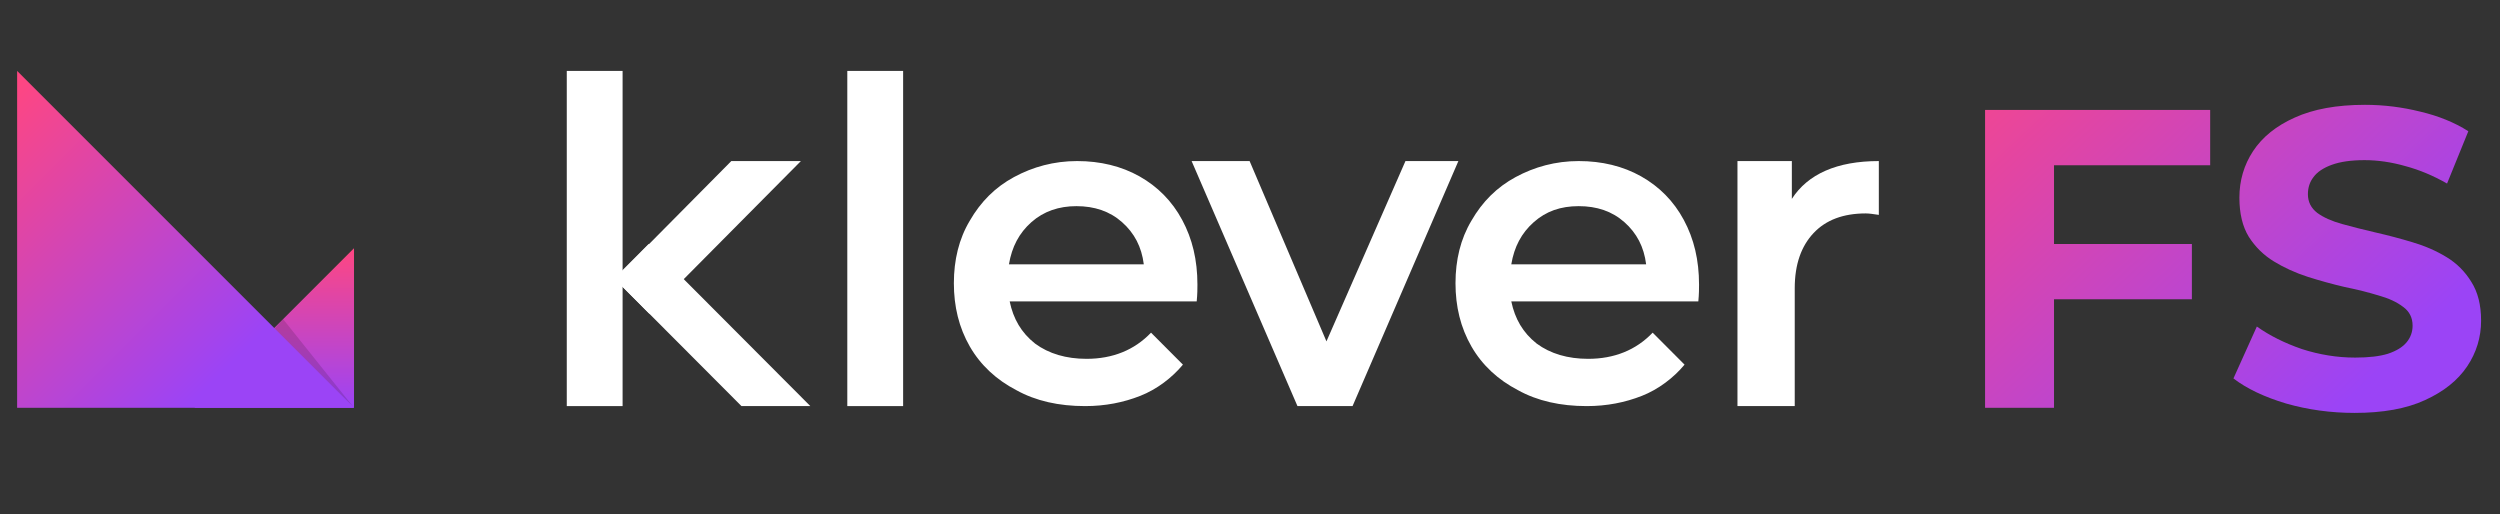 <svg width="141" height="29" viewBox="0 0 141 29" fill="none" xmlns="http://www.w3.org/2000/svg">
<rect x="0" y="0" width="141" height="29" fill="#333333" stroke="none"/>
<path d="M19.966 23H10.966L19.966 14V23Z" fill="url(#paint0_linear_18_118)"/>
<path opacity="0.14" d="M19.966 23L15.352 18.69L15.966 18L19.966 23Z" fill="black"/>
<path d="M19.966 23H0.966V4L19.966 23Z" fill="url(#paint1_linear_18_118)"/>
<path d="M105.966 9.084V12.119C105.68 12.078 105.434 12.037 105.23 12.037C103.963 12.037 102.981 12.406 102.286 13.144C101.591 13.882 101.223 14.907 101.223 16.26V22.904H97.993V9.084H101.06V11.217C101.959 9.822 103.595 9.084 105.966 9.084Z" fill="white"/>
<path d="M95.786 16.999H85.237C85.442 17.983 85.892 18.762 86.668 19.377C87.445 19.951 88.427 20.238 89.571 20.238C91.043 20.238 92.27 19.746 93.21 18.762L95.009 20.566C94.396 21.304 93.537 21.96 92.597 22.329C91.656 22.698 90.634 22.904 89.49 22.904C88.018 22.904 86.709 22.616 85.606 22.001C84.502 21.427 83.602 20.607 82.989 19.541C82.376 18.475 82.09 17.286 82.09 15.973C82.09 14.661 82.376 13.472 82.989 12.447C83.602 11.381 84.42 10.561 85.483 9.986C86.546 9.412 87.731 9.084 89.04 9.084C90.348 9.084 91.534 9.371 92.556 9.945C93.578 10.52 94.396 11.34 94.968 12.406C95.54 13.472 95.826 14.661 95.826 16.055C95.826 16.26 95.826 16.588 95.786 16.999ZM86.505 12.529C85.81 13.144 85.401 13.923 85.237 14.907H92.842C92.719 13.923 92.311 13.144 91.615 12.529C90.92 11.914 90.062 11.627 89.04 11.627C88.018 11.627 87.2 11.914 86.505 12.529Z" fill="white"/>
<path d="M82.253 9.084L76.284 22.904H73.177L67.207 9.084H70.478L74.812 19.254L79.268 9.084H82.253Z" fill="white"/>
<path d="M67.494 16.999H56.946C57.15 17.983 57.6 18.762 58.377 19.377C59.154 19.951 60.135 20.238 61.28 20.238C62.752 20.238 63.978 19.746 64.918 18.762L66.717 20.566C66.104 21.304 65.245 21.96 64.305 22.329C63.365 22.698 62.343 22.904 61.198 22.904C59.726 22.904 58.418 22.616 57.314 22.001C56.21 21.427 55.311 20.607 54.697 19.541C54.084 18.475 53.798 17.286 53.798 15.973C53.798 14.661 54.084 13.472 54.697 12.447C55.311 11.381 56.128 10.561 57.191 9.986C58.254 9.412 59.44 9.084 60.748 9.084C62.056 9.084 63.242 9.371 64.264 9.945C65.286 10.52 66.104 11.34 66.676 12.406C67.249 13.472 67.535 14.661 67.535 16.055C67.535 16.26 67.535 16.588 67.494 16.999ZM58.172 12.529C57.477 13.144 57.069 13.923 56.905 14.907H64.51C64.387 13.923 63.978 13.144 63.283 12.529C62.588 11.914 61.729 11.627 60.707 11.627C59.726 11.627 58.867 11.914 58.172 12.529Z" fill="white"/>
<path d="M47.788 4H50.936V22.904H47.788V4Z" fill="white"/>
<path d="M41.246 9.084H45.171L36.626 17.696L34.664 15.727L41.246 9.084Z" fill="white"/>
<path d="M34.664 15.687L36.585 13.76L45.703 22.904H41.819L34.664 15.728V15.687Z" fill="white"/>
<path d="M35.114 4H31.966V22.904H35.114V4Z" fill="white"/>
<path d="M115.558 13.76H123.622V16.88H115.558V13.76ZM115.846 23H111.958V6.2H124.654V9.32H115.846V23ZM132.806 23.288C131.462 23.288 130.174 23.112 128.942 22.76C127.71 22.392 126.718 21.92 125.966 21.344L127.286 18.416C128.006 18.928 128.854 19.352 129.83 19.688C130.822 20.008 131.822 20.168 132.83 20.168C133.598 20.168 134.214 20.096 134.678 19.952C135.158 19.792 135.51 19.576 135.734 19.304C135.958 19.032 136.07 18.72 136.07 18.368C136.07 17.92 135.894 17.568 135.542 17.312C135.19 17.04 134.726 16.824 134.15 16.664C133.574 16.488 132.934 16.328 132.23 16.184C131.542 16.024 130.846 15.832 130.142 15.608C129.454 15.384 128.822 15.096 128.246 14.744C127.67 14.392 127.198 13.928 126.83 13.352C126.478 12.776 126.302 12.04 126.302 11.144C126.302 10.184 126.558 9.312 127.07 8.528C127.598 7.728 128.382 7.096 129.422 6.632C130.478 6.152 131.798 5.912 133.382 5.912C134.438 5.912 135.478 6.04 136.502 6.296C137.526 6.536 138.43 6.904 139.214 7.4L138.014 10.352C137.23 9.904 136.446 9.576 135.662 9.368C134.878 9.144 134.11 9.032 133.358 9.032C132.606 9.032 131.99 9.12 131.51 9.296C131.03 9.472 130.686 9.704 130.478 9.992C130.27 10.264 130.166 10.584 130.166 10.952C130.166 11.384 130.342 11.736 130.694 12.008C131.046 12.264 131.51 12.472 132.086 12.632C132.662 12.792 133.294 12.952 133.982 13.112C134.686 13.272 135.382 13.456 136.07 13.664C136.774 13.872 137.414 14.152 137.99 14.504C138.566 14.856 139.03 15.32 139.382 15.896C139.75 16.472 139.934 17.2 139.934 18.08C139.934 19.024 139.67 19.888 139.142 20.672C138.614 21.456 137.822 22.088 136.766 22.568C135.726 23.048 134.406 23.288 132.806 23.288Z" fill="url(#paint2_linear_18_118)"/>
<defs>
<linearGradient id="paint0_linear_18_118" x1="15.466" y1="13.958" x2="15.466" y2="23.018" gradientUnits="userSpaceOnUse">
<stop offset="2.71717e-07" stop-color="#FF4681"/>
<stop offset="1" stop-color="#9B44F6"/>
</linearGradient>
<linearGradient id="paint1_linear_18_118" x1="-3.561" y1="8.974" x2="15.469" y2="28.004" gradientUnits="userSpaceOnUse">
<stop offset="9.43019e-07" stop-color="#FF4681"/>
<stop offset="0.739" stop-color="#9B44F6"/>
</linearGradient>
<linearGradient id="paint2_linear_18_118" x1="102.581" y1="7.591" x2="131.562" y2="38.571" gradientUnits="userSpaceOnUse">
<stop offset="9.43019e-07" stop-color="#FF4681"/>
<stop offset="0.739" stop-color="#9B44F6"/>
</linearGradient>
</defs>
</svg>
